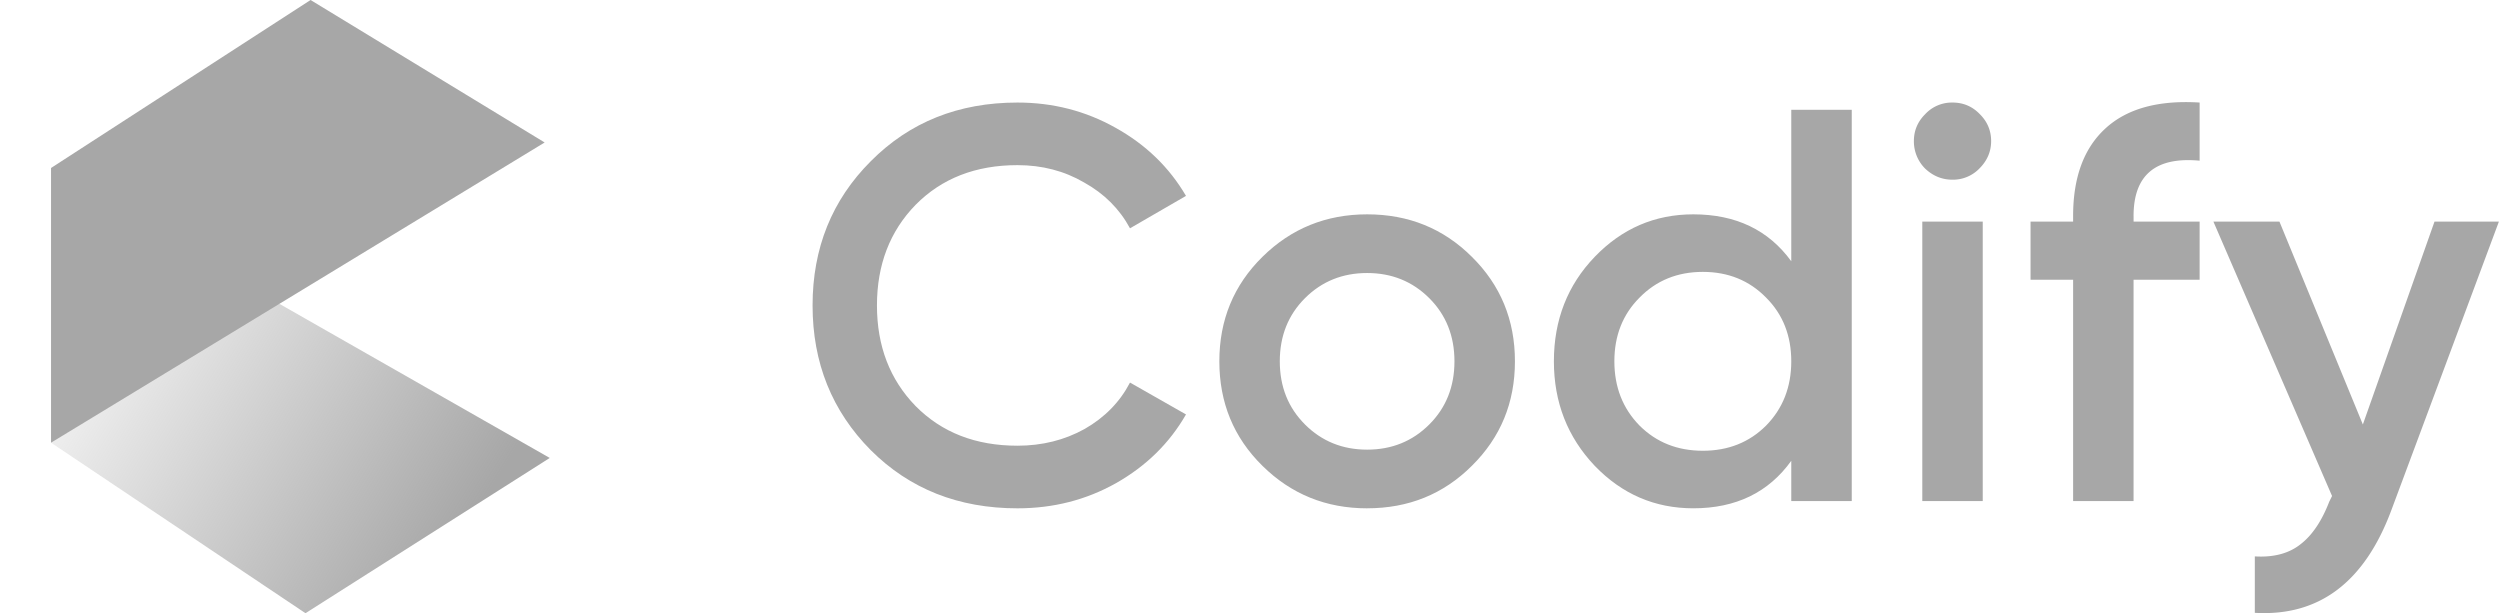 <svg xmlns="http://www.w3.org/2000/svg" width="106" height="26" fill="none"><g clip-path="url(#a)"><path fill="#A7A7A7" d="M90.463 9.159c0-1.738.934-2.52 2.801-2.346V4.348c-1.757-.11-3.094.26-4.011 1.114-.903.837-1.353 2.07-1.353 3.697v.237h-1.805v2.464H87.9v9.385h2.563V11.86h2.801V9.396h-2.8v-.237zm15.49.237h-2.73l-3.038 8.602-3.537-8.602h-2.8l5.031 11.635-.118.237c-.317.822-.72 1.422-1.21 1.801-.491.395-1.14.57-1.947.522v2.393c2.722.158 4.652-1.295 5.792-4.36l4.557-12.228zM83.926 7.145a1.555 1.555 0 0 1-1.14.474c-.443 0-.83-.158-1.163-.474a1.63 1.63 0 0 1-.474-1.162c0-.442.158-.821.474-1.137a1.545 1.545 0 0 1 1.163-.498c.46 0 .847.166 1.164.498.316.316.474.695.474 1.137 0 .443-.166.83-.498 1.162zm-2.421 14.1V9.395h2.563v11.85h-2.563z"/><path fill="#A7A7A7" fill-rule="evenodd" d="M78.515 4.656H75.95v6.422c-.965-1.327-2.35-1.99-4.154-1.99-1.63 0-3.023.6-4.178 1.8-1.155 1.201-1.733 2.678-1.733 4.432 0 1.738.578 3.215 1.733 4.432 1.155 1.2 2.548 1.8 4.178 1.8 1.804 0 3.189-.67 4.154-2.014v1.707h2.564V4.656zM72.2 19.112c-1.077 0-1.97-.356-2.683-1.067-.712-.726-1.068-1.635-1.068-2.725s.356-1.99 1.068-2.702c.712-.726 1.606-1.09 2.683-1.09 1.076 0 1.97.364 2.682 1.09.712.711 1.068 1.612 1.068 2.702 0 1.09-.356 1.999-1.068 2.725-.712.711-1.606 1.067-2.682 1.067zm-14.234 2.441c-1.74 0-3.22-.6-4.438-1.801-1.22-1.2-1.828-2.678-1.828-4.432 0-1.753.609-3.23 1.828-4.431 1.218-1.2 2.698-1.801 4.438-1.801 1.757 0 3.236.6 4.44 1.8 1.218 1.201 1.827 2.679 1.827 4.432 0 1.754-.61 3.231-1.828 4.432-1.203 1.2-2.682 1.8-4.439 1.8zm-2.635-3.555c.713.711 1.59 1.067 2.635 1.067 1.045 0 1.923-.356 2.635-1.067.712-.71 1.068-1.603 1.068-2.678 0-1.074-.356-1.967-1.068-2.678-.712-.71-1.59-1.066-2.635-1.066-1.044 0-1.922.355-2.635 1.066-.712.711-1.068 1.604-1.068 2.678 0 1.075.356 1.967 1.069 2.678z" clip-rule="evenodd"/><path fill="#A7A7A7" d="M36.922 19.088c1.646 1.643 3.719 2.465 6.219 2.465 1.52 0 2.912-.356 4.178-1.067 1.281-.726 2.27-1.698 2.967-2.914l-2.374-1.351c-.427.821-1.068 1.477-1.923 1.967-.854.474-1.804.71-2.848.71-1.772 0-3.212-.56-4.32-1.682-1.092-1.122-1.638-2.543-1.638-4.265 0-1.723.546-3.144 1.638-4.266 1.108-1.122 2.548-1.683 4.32-1.683 1.044 0 1.986.245 2.825.735.854.474 1.503 1.122 1.946 1.943l2.374-1.374c-.712-1.217-1.71-2.18-2.991-2.891-1.266-.711-2.65-1.067-4.154-1.067-2.5 0-4.573.83-6.22 2.488-1.645 1.644-2.468 3.682-2.468 6.115 0 2.432.823 4.479 2.469 6.137z"/><path fill="url(#b)" d="M12.952 26 2.164 18.77l9.602-5.933 11.543 6.58L12.952 26z"/><path fill="#A7A7A7" d="m13.168 0 9.925 6.041-20.929 12.73V7.122L13.168 0z"/></g><defs><linearGradient id="b" x1="12.737" x2="-5.145" y1="33.66" y2="22.51" gradientUnits="userSpaceOnUse"><stop stop-color="#A7A7A7"/><stop offset="1" stop-color="#A7A7A7" stop-opacity="0"/></linearGradient><clipPath id="a"><path fill="#fff" d="M0 0h105.95v26H0z"/></clipPath></defs></svg>